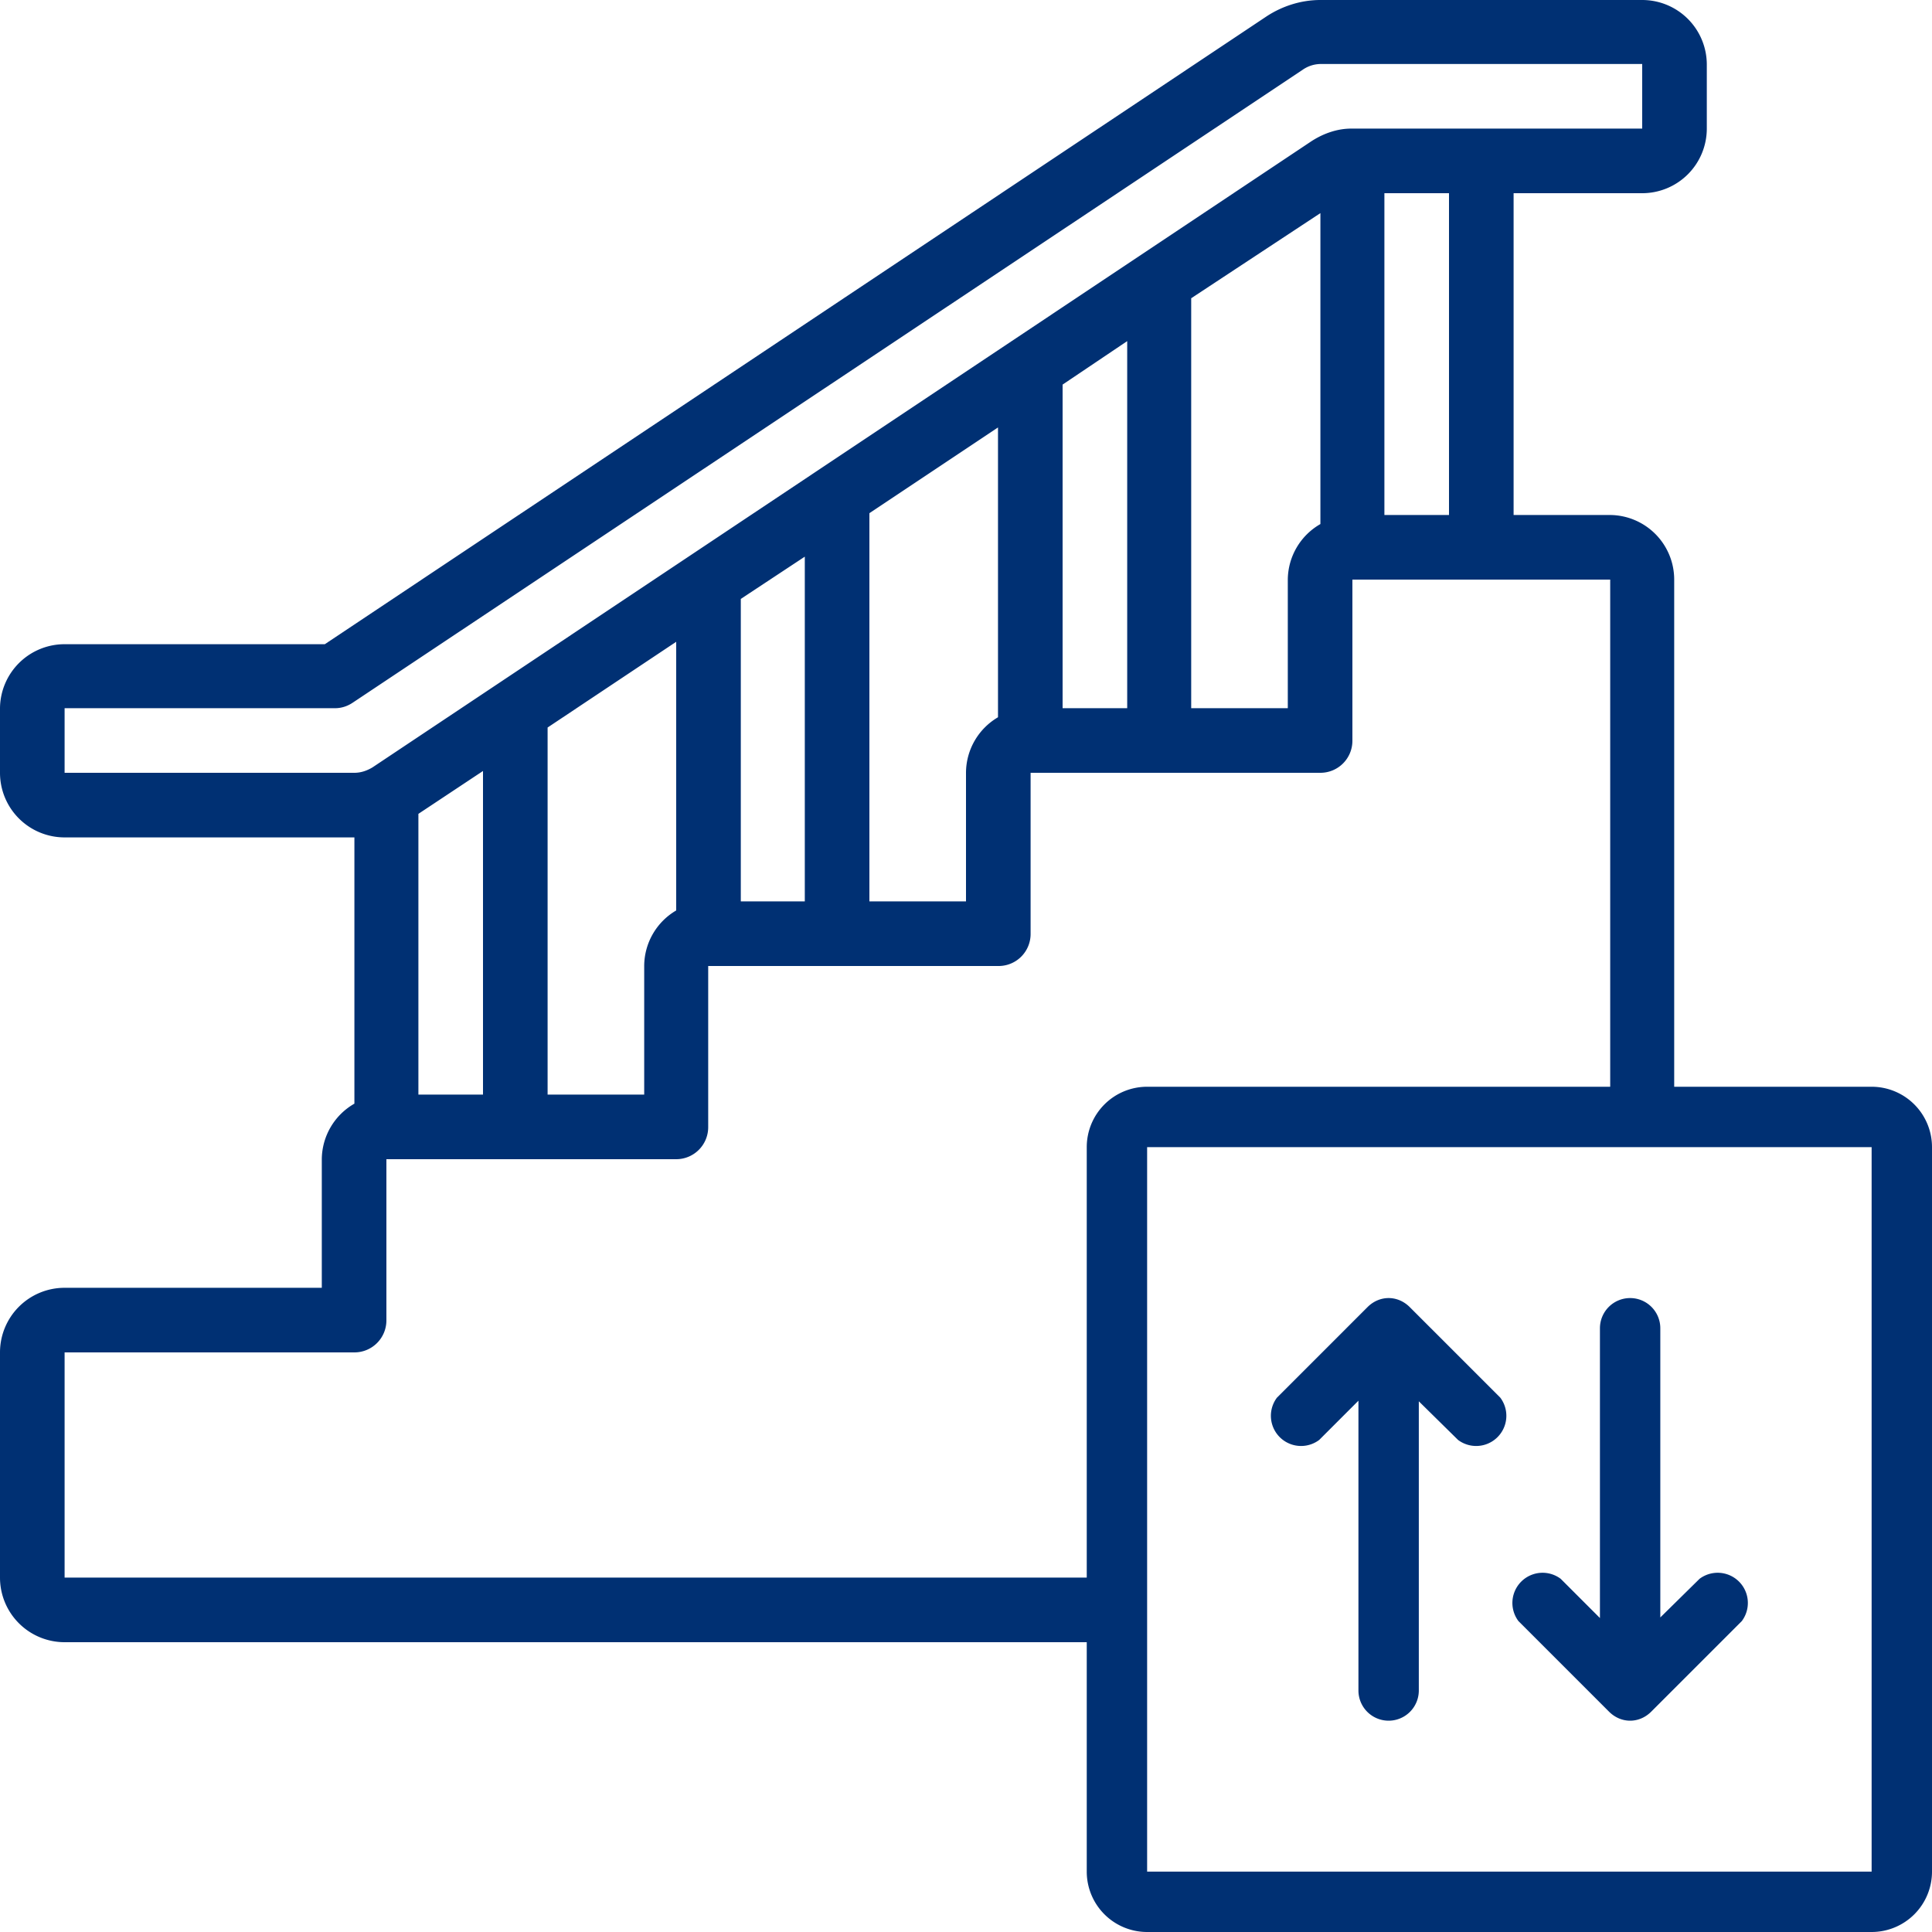 <svg xmlns="http://www.w3.org/2000/svg" width="32" height="32" fill="none"><g fill="#003073" clip-path="url(#a)"><path d="M27 21.5a.5.5 0 0 0-.5.5v4.8l-.65-.65a.5.5 0 0 0-.7.7l1.5 1.5c.2.2.5.2.7 0l1.5-1.5a.5.5 0 0 0-.7-.7l-.65.64V22a.5.5 0 0 0-.5-.5ZM22.65 21.65c.2-.2.5-.2.7 0l1.5 1.5a.5.5 0 0 1-.7.7l-.65-.64V28a.5.5 0 0 1-1 0v-4.8l-.65.65a.5.5 0 0 1-.7-.7l1.5-1.5Z"/><path fill-rule="evenodd" d="M1.07 27.2H18V31a1 1 0 0 0 1 1h12a1 1 0 0 0 1-1V19a1 1 0 0 0-1-1h-3.27V9.6a1.07 1.07 0 0 0-1.06-1.07h-1.6V3.2h2.13a1.07 1.07 0 0 0 1.07-1.07V1.07A1.07 1.07 0 0 0 27.2 0h-5.33c-.32 0-.63.1-.89.27l-15.6 10.4H1.07A1.07 1.07 0 0 0 0 11.73v1.07a1.07 1.07 0 0 0 1.07 1.07h4.8v4.41a1.07 1.07 0 0 0-.54.92v2.13H1.07A1.07 1.07 0 0 0 0 22.4v3.73a1.07 1.07 0 0 0 1.07 1.07Zm25.6-9.2V9.6H22.4v2.67a.53.53 0 0 1-.53.53h-4.8v2.67a.53.53 0 0 1-.54.53h-4.8v2.67a.53.53 0 0 1-.53.53H6.4v2.67a.53.53 0 0 1-.53.53h-4.8v3.73H18V19a1 1 0 0 1 1-1h7.67ZM24 8.53h-1.07V3.2H24v5.33Zm-2.67 3.2h-1.6V4.94l2.14-1.41v5.15a1.07 1.07 0 0 0-.54.92v2.13ZM16 14.93h-1.6V8.5l2.13-1.42v4.8a1.07 1.07 0 0 0-.53.92v2.13ZM10.67 16v2.13h-1.6v-6.08l2.13-1.42v4.45a1.07 1.07 0 0 0-.53.92Zm-3.74-2.52L8 12.77v5.36H6.93v-4.65Zm5.34-3.56 1.06-.7v5.71h-1.06V9.92Zm5.33-3.55 1.07-.72v6.08H17.6V6.37ZM1.07 12.8v-1.07h4.48c.1 0 .2-.03.29-.09L21.57 1.16a.53.53 0 0 1 .3-.1h5.33v1.07h-4.82c-.23 0-.46.08-.66.21L6.17 12.71c-.1.06-.2.09-.3.09h-4.8ZM19 19h12v12H19V19Z" clip-rule="evenodd"/></g><defs><clipPath id="a"><path fill="#fff" d="M0 0h32v32H0z"/></clipPath></defs></svg>